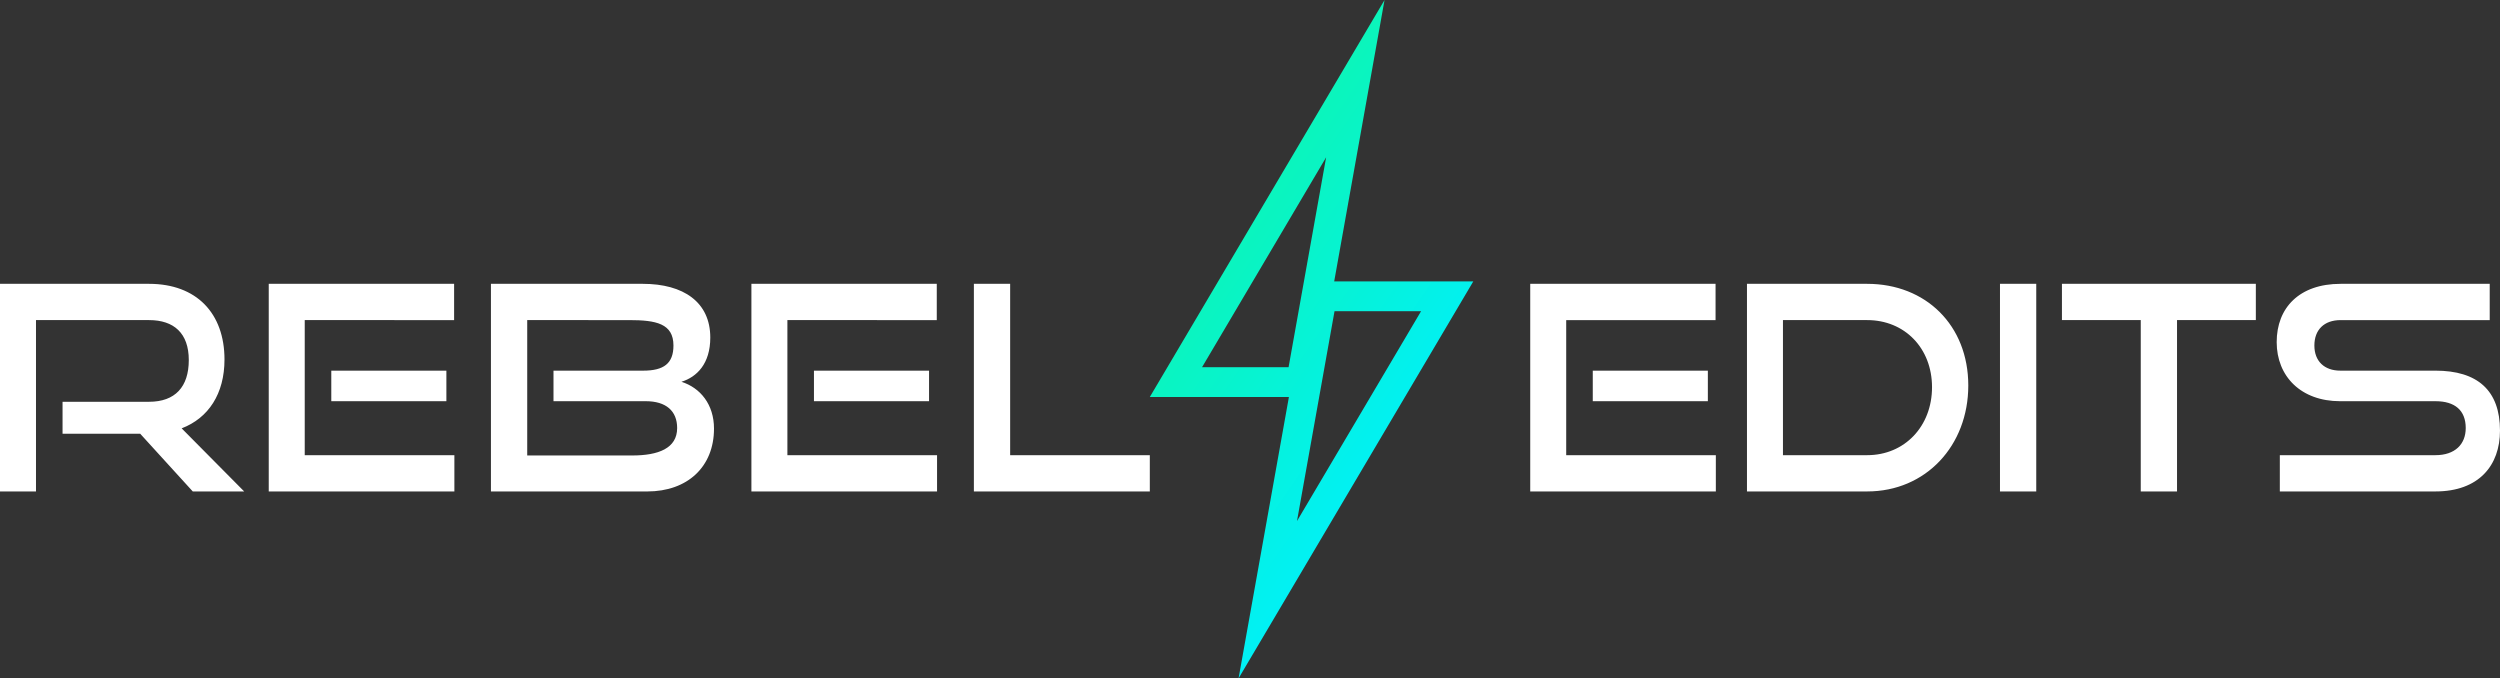 <svg xmlns="http://www.w3.org/2000/svg" id="Layer_2" viewBox="0 0 2503.61 679.35"><rect x="0" y="0" width="2503.61" height="679.35" fill="#333333" stroke="none"/><defs><linearGradient id="linear-gradient" x1="1117.8" x2="1447.42" y1="204.85" y2="431.99" gradientUnits="userSpaceOnUse"><stop offset="0" stop-color="#0ff7a4"/><stop offset=".52" stop-color="#07f3d0"/><stop offset="1" stop-color="#00f0fc"/></linearGradient><style>.cls-2{fill:#fff}</style></defs><g id="Layer_1-2" data-name="Layer_1"><path d="M1475.42 281.8h-139.3L1386.54 0l-235.06 397.55h139.3l-50.42 281.8 235.07-397.55Zm-138.96 29.83h86.68l-124.28 210.19zm-46.02 56.09h-86.65l124.25-210.18z" style="fill:url(#linear-gradient)"/><path d="m193.06 492.17-52.63-57.78H62.64v-32.03h86.66c26.03 0 39.76-14.87 39.76-41.76s-14.87-40.04-39.76-40.04H36.04v171.61H0V284.24h149.3c47.48 0 75.51 29.46 75.51 75.79 0 34.32-16.02 58.63-42.9 68.93l62.64 63.21h-51.48ZM269.13 492.17V284.24h185.63v36.32H305.17v135.29h149.87v36.32zm62.64-90.38v-30.6h115.26v30.6zM491.65 492.17V284.24h152.16c40.61 0 67.5 18.31 67.5 53.77 0 26.32-13.44 39.47-28.89 44.33 18.88 6.01 32.61 22.6 32.61 46.91 0 38.04-26.32 62.92-66.93 62.92zm62.64-90.38v-30.6h89.81c20.59 0 30.32-7.15 30.32-25.17 0-22.02-17.45-25.46-44.33-25.46H527.98v135.57h105.25c26.03 0 44.9-7.15 44.9-27.46 0-17.16-11.15-26.89-31.46-26.89h-92.38ZM752.49 492.17V284.24h185.63v36.32H788.53v135.29H938.4v36.32zm62.64-90.38v-30.6h115.26v30.6zM975.29 492.17V284.24h36.32v171.61h139.86v36.32H975.28ZM1532.44 492.15V284.24h185.6v36.32h-149.57v135.27h149.85v36.32h-185.89Zm62.63-90.37v-30.6h115.25v30.6zM1749.49 492.15V284.24h120.4c58.63 0 101.24 41.47 101.24 101.81s-42.61 106.1-101.24 106.1zm120.4-36.32c37.46 0 64.92-28.88 64.92-68.06s-27.45-67.21-64.92-67.21h-84.36v135.27zM2002.87 492.15V284.24h36.32v207.91zM2143.85 492.15V320.56h-78.93v-36.32h194.18v36.32h-78.93v171.59zM2283.12 492.15v-36.32h155.86c19.45 0 30.31-10.87 30.31-27.17 0-17.73-10.87-26.88-30.31-26.88h-95.52c-39.18 0-63.49-24.88-63.49-59.2s22.59-58.34 64.06-58.34h149.28v36.32h-149.28c-16.59 0-26.31 9.72-26.31 25.45s10.01 25.17 26.02 25.17h95.23c42.04 0 64.63 19.73 64.63 60.06 0 34.89-21.16 60.91-64.63 60.91h-155.86Z" class="cls-2"/></g></svg>